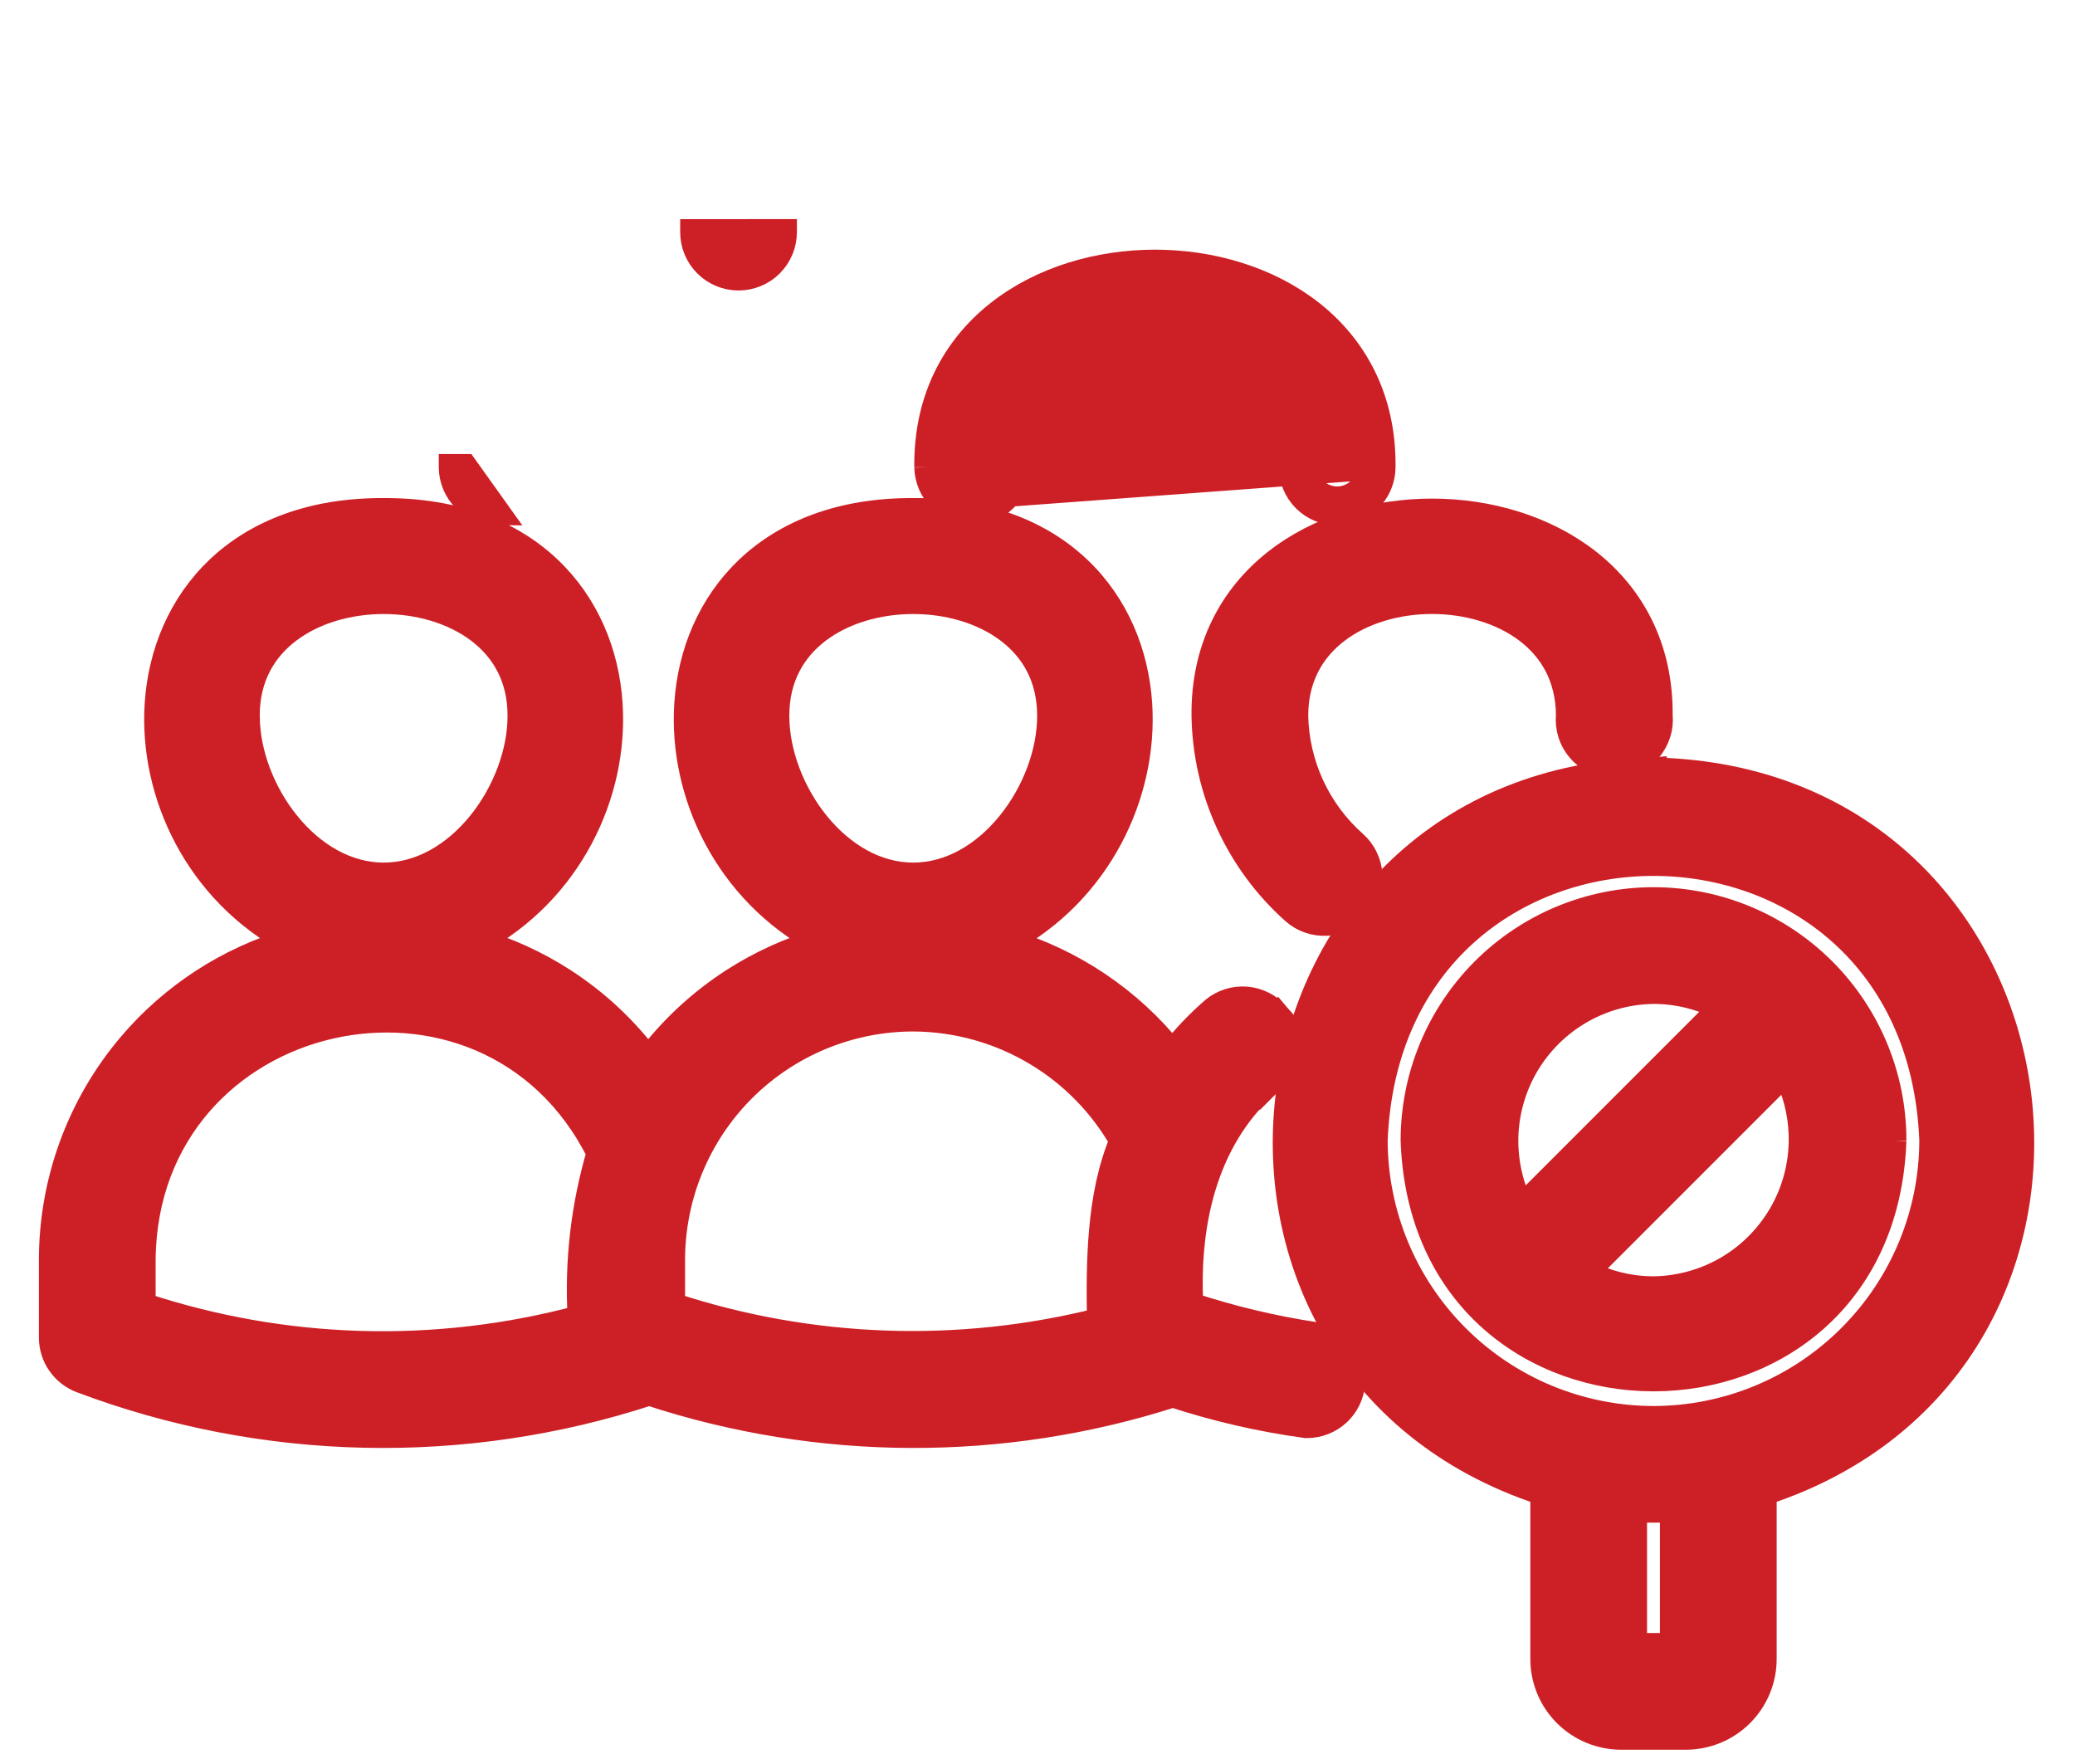 <svg width="40" height="34" viewBox="0 0 40 34" fill="none" xmlns="http://www.w3.org/2000/svg">
<path d="M5.599 18.145C4.405 18.495 3.333 19.188 2.52 20.145C1.541 21.298 1.003 22.761 1 24.274V24.275V25.781C1 25.959 1.054 26.133 1.156 26.279C1.257 26.425 1.401 26.537 1.567 26.6C5.083 27.924 8.945 28.008 12.514 26.841C15.791 27.919 19.325 27.931 22.609 26.877C23.44 27.149 24.294 27.347 25.161 27.466L25.178 27.468L25.195 27.468C25.416 27.468 25.628 27.384 25.79 27.234C25.951 27.084 26.05 26.879 26.066 26.659C26.083 26.439 26.016 26.221 25.878 26.048C25.741 25.876 25.544 25.762 25.326 25.728C24.518 25.604 23.722 25.413 22.946 25.157C22.861 23.506 23.253 21.853 24.532 20.795L24.532 20.796L24.54 20.788C24.71 20.635 24.813 20.421 24.827 20.192C24.841 19.963 24.764 19.738 24.614 19.565L24.425 19.729L24.614 19.565C24.464 19.392 24.252 19.285 24.023 19.266C23.794 19.248 23.568 19.32 23.392 19.467L23.392 19.467L23.388 19.471C23.1 19.723 22.836 20 22.599 20.3C21.775 19.268 20.655 18.519 19.396 18.148C21.184 17.192 22.074 15.301 21.961 13.568C21.897 12.592 21.514 11.655 20.783 10.964C20.051 10.271 18.989 9.843 17.604 9.85C16.219 9.843 15.158 10.271 14.425 10.963C13.695 11.655 13.312 12.591 13.248 13.567C13.134 15.299 14.022 17.189 15.808 18.145C15.219 18.317 14.657 18.574 14.139 18.907C13.505 19.315 12.95 19.831 12.496 20.431C12.046 19.831 11.492 19.314 10.86 18.906C10.344 18.573 9.782 18.316 9.194 18.144C10.98 17.186 11.867 15.296 11.752 13.565C11.688 12.589 11.304 11.653 10.574 10.963C9.842 10.27 8.78 9.843 7.396 9.85C6.011 9.843 4.949 10.271 4.217 10.963C3.487 11.654 3.103 12.591 3.039 13.567C2.925 15.298 3.813 17.188 5.599 18.145ZM15.744 15.882C15.262 15.288 14.971 14.519 14.966 13.818L14.966 13.798C14.964 13.06 15.284 12.516 15.767 12.15C16.257 11.778 16.924 11.585 17.604 11.585C18.284 11.585 18.951 11.778 19.441 12.15C19.925 12.516 20.244 13.06 20.243 13.798V13.799C20.243 14.505 19.951 15.282 19.464 15.882C18.978 16.481 18.321 16.876 17.604 16.876C16.887 16.876 16.23 16.481 15.744 15.882ZM5.536 15.882C5.054 15.288 4.763 14.52 4.758 13.819L4.757 13.798C4.755 13.06 5.075 12.516 5.559 12.15C6.049 11.778 6.716 11.585 7.396 11.585C8.076 11.585 8.743 11.778 9.233 12.15C9.716 12.516 10.036 13.06 10.034 13.798V13.799C10.034 14.505 9.742 15.282 9.256 15.882C8.77 16.481 8.113 16.876 7.396 16.876C6.679 16.876 6.022 16.481 5.536 15.882ZM9.583 9.876H9.583L8.958 9.001L8.708 9.001C8.708 9.002 8.708 9.002 8.708 9.003C8.709 9.234 8.801 9.456 8.965 9.62C9.129 9.784 9.351 9.876 9.583 9.876ZM14.321 20.991C15.193 20.121 16.374 19.632 17.606 19.631C18.446 19.635 19.269 19.865 19.988 20.298C20.674 20.71 21.241 21.292 21.636 21.985C21.184 23.056 21.187 24.362 21.203 25.456C18.482 26.141 15.622 26.039 12.956 25.162V24.275C12.959 23.043 13.449 21.862 14.321 20.991ZM2.75 25.162V24.276C2.797 19.361 9.39 17.875 11.557 22.223C11.253 23.255 11.13 24.331 11.193 25.403C8.416 26.151 5.48 26.067 2.75 25.162Z" fill="#CD2026" stroke="#CD2026" stroke-width="0.5"/>
<path d="M15.112 4.474L15.112 4.473L13.612 4.474L13.362 4.474C13.362 4.475 13.362 4.475 13.362 4.476C13.362 4.707 13.454 4.929 13.618 5.093C13.782 5.257 14.005 5.349 14.237 5.349H14.237C14.469 5.349 14.691 5.257 14.855 5.093C15.019 4.929 15.112 4.706 15.112 4.474Z" fill="#CD2026" stroke="#CD2026" stroke-width="0.5"/>
<path d="M17.875 9.006L17.875 9.004C17.859 7.695 18.41 6.7 19.247 6.039C20.076 5.383 21.176 5.063 22.263 5.062C23.351 5.062 24.45 5.383 25.28 6.038C26.116 6.699 26.667 7.694 26.652 9.003C26.651 9.234 26.559 9.456 26.395 9.62C26.231 9.784 26.009 9.876 25.777 9.876C25.545 9.876 25.322 9.784 25.158 9.62C24.994 9.456 24.902 9.233 24.902 9.001C24.902 8.237 24.579 7.698 24.098 7.343C23.609 6.982 22.943 6.802 22.264 6.802C21.584 6.802 20.918 6.982 20.429 7.343C19.948 7.698 19.625 8.237 19.625 9.001V9.006L19.625 9.006C19.621 9.235 19.527 9.453 19.363 9.614C19.2 9.774 18.98 9.864 18.75 9.864C18.521 9.864 18.301 9.774 18.137 9.614M17.875 9.006L18.137 9.614C18.137 9.614 18.137 9.614 18.137 9.614M17.875 9.006C17.88 9.235 17.974 9.453 18.137 9.614M17.875 9.006L18.137 9.614M18.137 9.614L18.312 9.435C18.429 9.55 18.587 9.614 18.75 9.614C18.914 9.614 19.071 9.55 19.188 9.435C19.305 9.321 19.372 9.165 19.375 9.001C19.375 7.309 20.826 6.552 22.264 6.552C23.701 6.552 25.152 7.309 25.152 9.001C25.152 9.167 25.218 9.326 25.335 9.443C25.452 9.56 25.611 9.626 25.777 9.626C25.942 9.626 26.101 9.56 26.219 9.443C26.336 9.326 26.402 9.167 26.402 9.001L18.137 9.614ZM23.219 13.803L23.219 13.804C23.231 14.517 23.391 15.219 23.689 15.867C23.986 16.515 24.414 17.094 24.947 17.569L24.948 17.57C25.034 17.645 25.134 17.704 25.243 17.741C25.352 17.778 25.467 17.793 25.582 17.786C25.697 17.779 25.809 17.749 25.912 17.698L25.802 17.474L25.912 17.698C26.015 17.647 26.108 17.576 26.183 17.49C26.259 17.404 26.317 17.303 26.354 17.194C26.391 17.085 26.407 16.97 26.399 16.855C26.392 16.741 26.361 16.628 26.31 16.525C26.26 16.422 26.189 16.331 26.103 16.255C25.754 15.945 25.474 15.567 25.279 15.144C25.084 14.721 24.978 14.263 24.969 13.797C24.968 13.06 25.288 12.517 25.77 12.151C26.259 11.779 26.924 11.585 27.603 11.584C28.281 11.584 28.947 11.777 29.438 12.148C29.919 12.512 30.239 13.053 30.244 13.785C30.233 13.903 30.245 14.022 30.28 14.135C30.318 14.254 30.38 14.363 30.462 14.455C30.544 14.548 30.645 14.622 30.758 14.673L30.861 14.445L30.758 14.673C30.871 14.724 30.994 14.75 31.118 14.75C31.242 14.75 31.364 14.724 31.478 14.674C31.591 14.623 31.692 14.549 31.775 14.457C31.857 14.364 31.919 14.255 31.957 14.137C31.993 14.025 32.005 13.906 31.994 13.788C32.006 12.485 31.456 11.495 30.623 10.836C29.793 10.181 28.694 9.86 27.606 9.86C26.519 9.86 25.42 10.181 24.59 10.837C23.754 11.498 23.203 12.493 23.219 13.803ZM27.25 21.974H27.25L27.25 21.984C27.467 28.096 36.284 28.094 36.5 21.983L36.5 21.984L36.5 21.974C36.499 20.748 36.011 19.573 35.144 18.706C34.277 17.839 33.102 17.351 31.876 17.35H31.875C30.649 17.351 29.473 17.839 28.606 18.706C27.739 19.573 27.252 20.748 27.25 21.974ZM30.413 19.518C30.855 19.25 31.36 19.106 31.877 19.1C32.336 19.1 32.787 19.211 33.191 19.421L29.325 23.287C29.142 22.921 29.038 22.519 29.021 22.107C29 21.591 29.119 21.078 29.363 20.622C29.608 20.167 29.971 19.786 30.413 19.518ZM31.874 24.85C31.415 24.849 30.964 24.738 30.559 24.528L34.425 20.662C34.609 21.029 34.713 21.431 34.729 21.842C34.75 22.359 34.632 22.872 34.387 23.327C34.142 23.782 33.78 24.164 33.338 24.432C32.896 24.699 32.39 24.844 31.874 24.85Z" fill="#CD2026" stroke="#CD2026" stroke-width="0.5"/>
<path d="M31.88 14.85L31.88 14.849L31.869 14.85C23.648 15.031 22.115 26.278 29.75 28.767V31.975V31.975C29.75 32.373 29.908 32.754 30.189 33.035C30.47 33.316 30.852 33.474 31.249 33.475H31.25H32.499H32.5C32.897 33.474 33.279 33.316 33.56 33.035C33.841 32.754 33.999 32.373 33.999 31.975V31.975V28.767C41.64 26.275 40.094 15.029 31.88 14.85ZM31.5 31.725V29.088C31.749 29.102 32 29.102 32.249 29.088V31.725H31.5ZM31.875 27.35C30.45 27.348 29.083 26.781 28.076 25.773C27.069 24.767 26.503 23.403 26.5 21.979C26.787 14.85 36.963 14.851 37.249 21.979C37.246 23.403 36.68 24.767 35.673 25.773C34.666 26.781 33.3 27.348 31.875 27.35Z" fill="#CD2026" stroke="#CD2026" stroke-width="0.5"/>
</svg>
